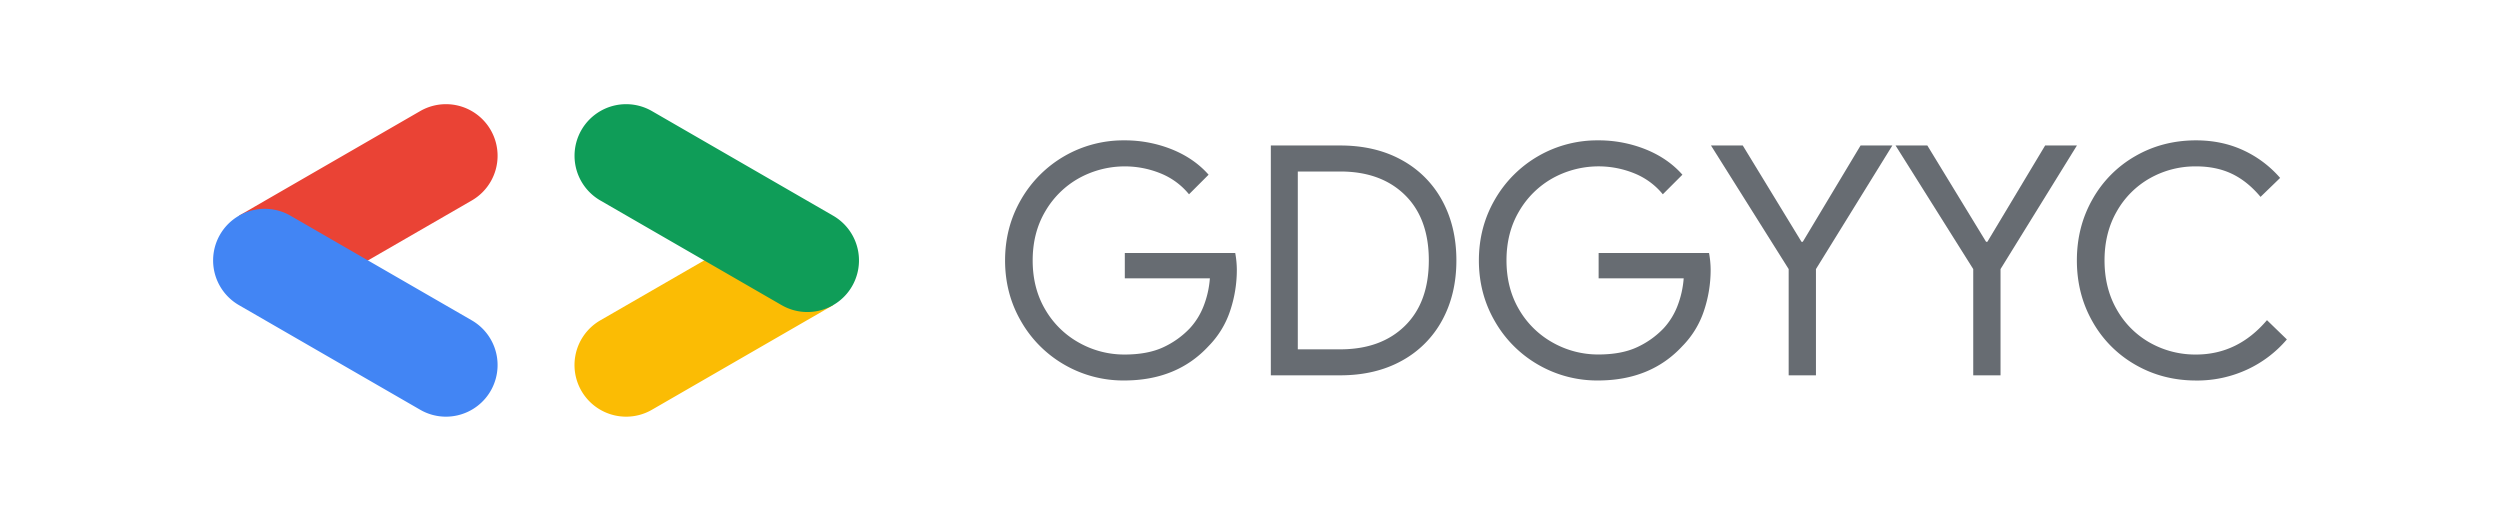 <svg id="Layer_1" data-name="Layer 1" xmlns="http://www.w3.org/2000/svg" viewBox="0 0 2400 500"><defs><style>.cls-1{fill:#ea4335;}.cls-2{fill:#4285f4;}.cls-3{fill:#fbbc04;}.cls-4{fill:#0f9d58;}.cls-5{fill:#676c72;}</style></defs><title>01 GDGYYC Cropped Logo</title><path class="cls-1" d="M352.22,250.59l100.69-58.13a49.54,49.54,0,0,0-49.54-85.81l-174,100.45Z"/><path class="cls-2" d="M428.09,400a49.55,49.55,0,0,0,24.82-92.46l-174-100.44a49.54,49.54,0,1,0-49.55,85.81l174,100.44A49.25,49.25,0,0,0,428.09,400Z"/><path class="cls-3" d="M601.16,400a49.23,49.23,0,0,0,24.72-6.65l174-100.44-121.28-44.4-102.25,59A49.55,49.55,0,0,0,601.16,400Z"/><path class="cls-4" d="M775.05,299.55a49.55,49.55,0,0,0,24.82-92.45l-174-100.45a49.54,49.54,0,0,0-49.54,85.81l174,100.45A49.41,49.41,0,0,0,775.05,299.55Z"/><path class="cls-5" d="M1021.88,350.16a112.23,112.23,0,0,1-41.6-41.61Q964.86,282.06,964.87,250t15.41-58.55a113.17,113.17,0,0,1,98.92-56.71,121.43,121.43,0,0,1,45.77,8.63q21.4,8.64,35.28,24.35l-18.8,18.8a67.93,67.93,0,0,0-26.81-19.88A91.21,91.21,0,0,0,1035.9,171a85.69,85.69,0,0,0-32.35,31.75q-12.18,20.49-12.18,47.3t12.18,47.31a85.3,85.3,0,0,0,32.51,31.74,88.38,88.38,0,0,0,43.45,11.25q22.18,0,37.14-6.94A83.19,83.19,0,0,0,1142.38,315a67.23,67.23,0,0,0,12.94-20.8,91.56,91.56,0,0,0,6.16-27h-81.66V242.91h106a91.4,91.4,0,0,1,1.54,16,123.64,123.64,0,0,1-6.47,39.6,87.36,87.36,0,0,1-20.65,33.74q-30.51,33-81,33A112.72,112.72,0,0,1,1021.88,350.16Z"/><path class="cls-5" d="M1220,139.67h66.57q33.9,0,59.17,14a96.56,96.56,0,0,1,38.83,39q13.56,25,13.56,57.32t-13.56,57.32a96.59,96.59,0,0,1-38.83,39q-25.27,14-59.17,14H1220Zm66.57,195.69q39.14,0,62.1-22.49t23-62.87q0-40.37-23-62.87t-62.1-22.49h-40.68V335.36Z"/><path class="cls-5" d="M1476.74,350.16a112.23,112.23,0,0,1-41.6-41.61q-15.42-26.49-15.41-58.55t15.41-58.55a113.17,113.17,0,0,1,98.92-56.71,121.34,121.34,0,0,1,45.76,8.63q21.42,8.64,35.29,24.35l-18.8,18.8a68,68,0,0,0-26.81-19.88,91.21,91.21,0,0,0-78.74,4.31,85.71,85.71,0,0,0-32.36,31.75q-12.18,20.49-12.17,47.3t12.17,47.31a85.4,85.4,0,0,0,32.52,31.74,88.38,88.38,0,0,0,43.45,11.25q22.19,0,37.13-6.94A83.11,83.11,0,0,0,1597.24,315a67.23,67.23,0,0,0,12.94-20.8,91.87,91.87,0,0,0,6.16-27h-81.66V242.91h106a92.36,92.36,0,0,1,1.54,16,123.64,123.64,0,0,1-6.47,39.6,87.48,87.48,0,0,1-20.65,33.74q-30.51,33-81,33A112.72,112.72,0,0,1,1476.74,350.16Z"/><path class="cls-5" d="M1717.12,258.32l-74.58-118.65h30.51l56.39,92.46h1.23l55.48-92.46h30.51l-73.35,118.65v102h-26.19Z"/><path class="cls-5" d="M1894.31,258.32l-74.58-118.65h30.51l56.4,92.46h1.23l55.47-92.46h30.51l-73.34,118.65v102h-26.2Z"/><path class="cls-5" d="M2049.94,350.16a109.17,109.17,0,0,1-41.14-41.45q-15-26.35-15-58.71t15-58.71a109.17,109.17,0,0,1,41.14-41.45q26.19-15.09,58.24-15.1,24.66,0,45.15,9.4a105.18,105.18,0,0,1,35.59,26.66L2170.12,189q-12.63-15.09-27.58-22.19t-34.36-7.08A88.58,88.58,0,0,0,2064.11,171a83.75,83.75,0,0,0-31.89,31.75q-11.88,20.49-11.87,47.3t11.87,47.31a83.72,83.72,0,0,0,31.89,31.74,88.49,88.49,0,0,0,44.07,11.25q40.07,0,68.11-33l19.1,18.49a111.29,111.29,0,0,1-37.9,28.82,114.07,114.07,0,0,1-49.31,10.63Q2076.13,365.26,2049.94,350.16Z"/></svg>